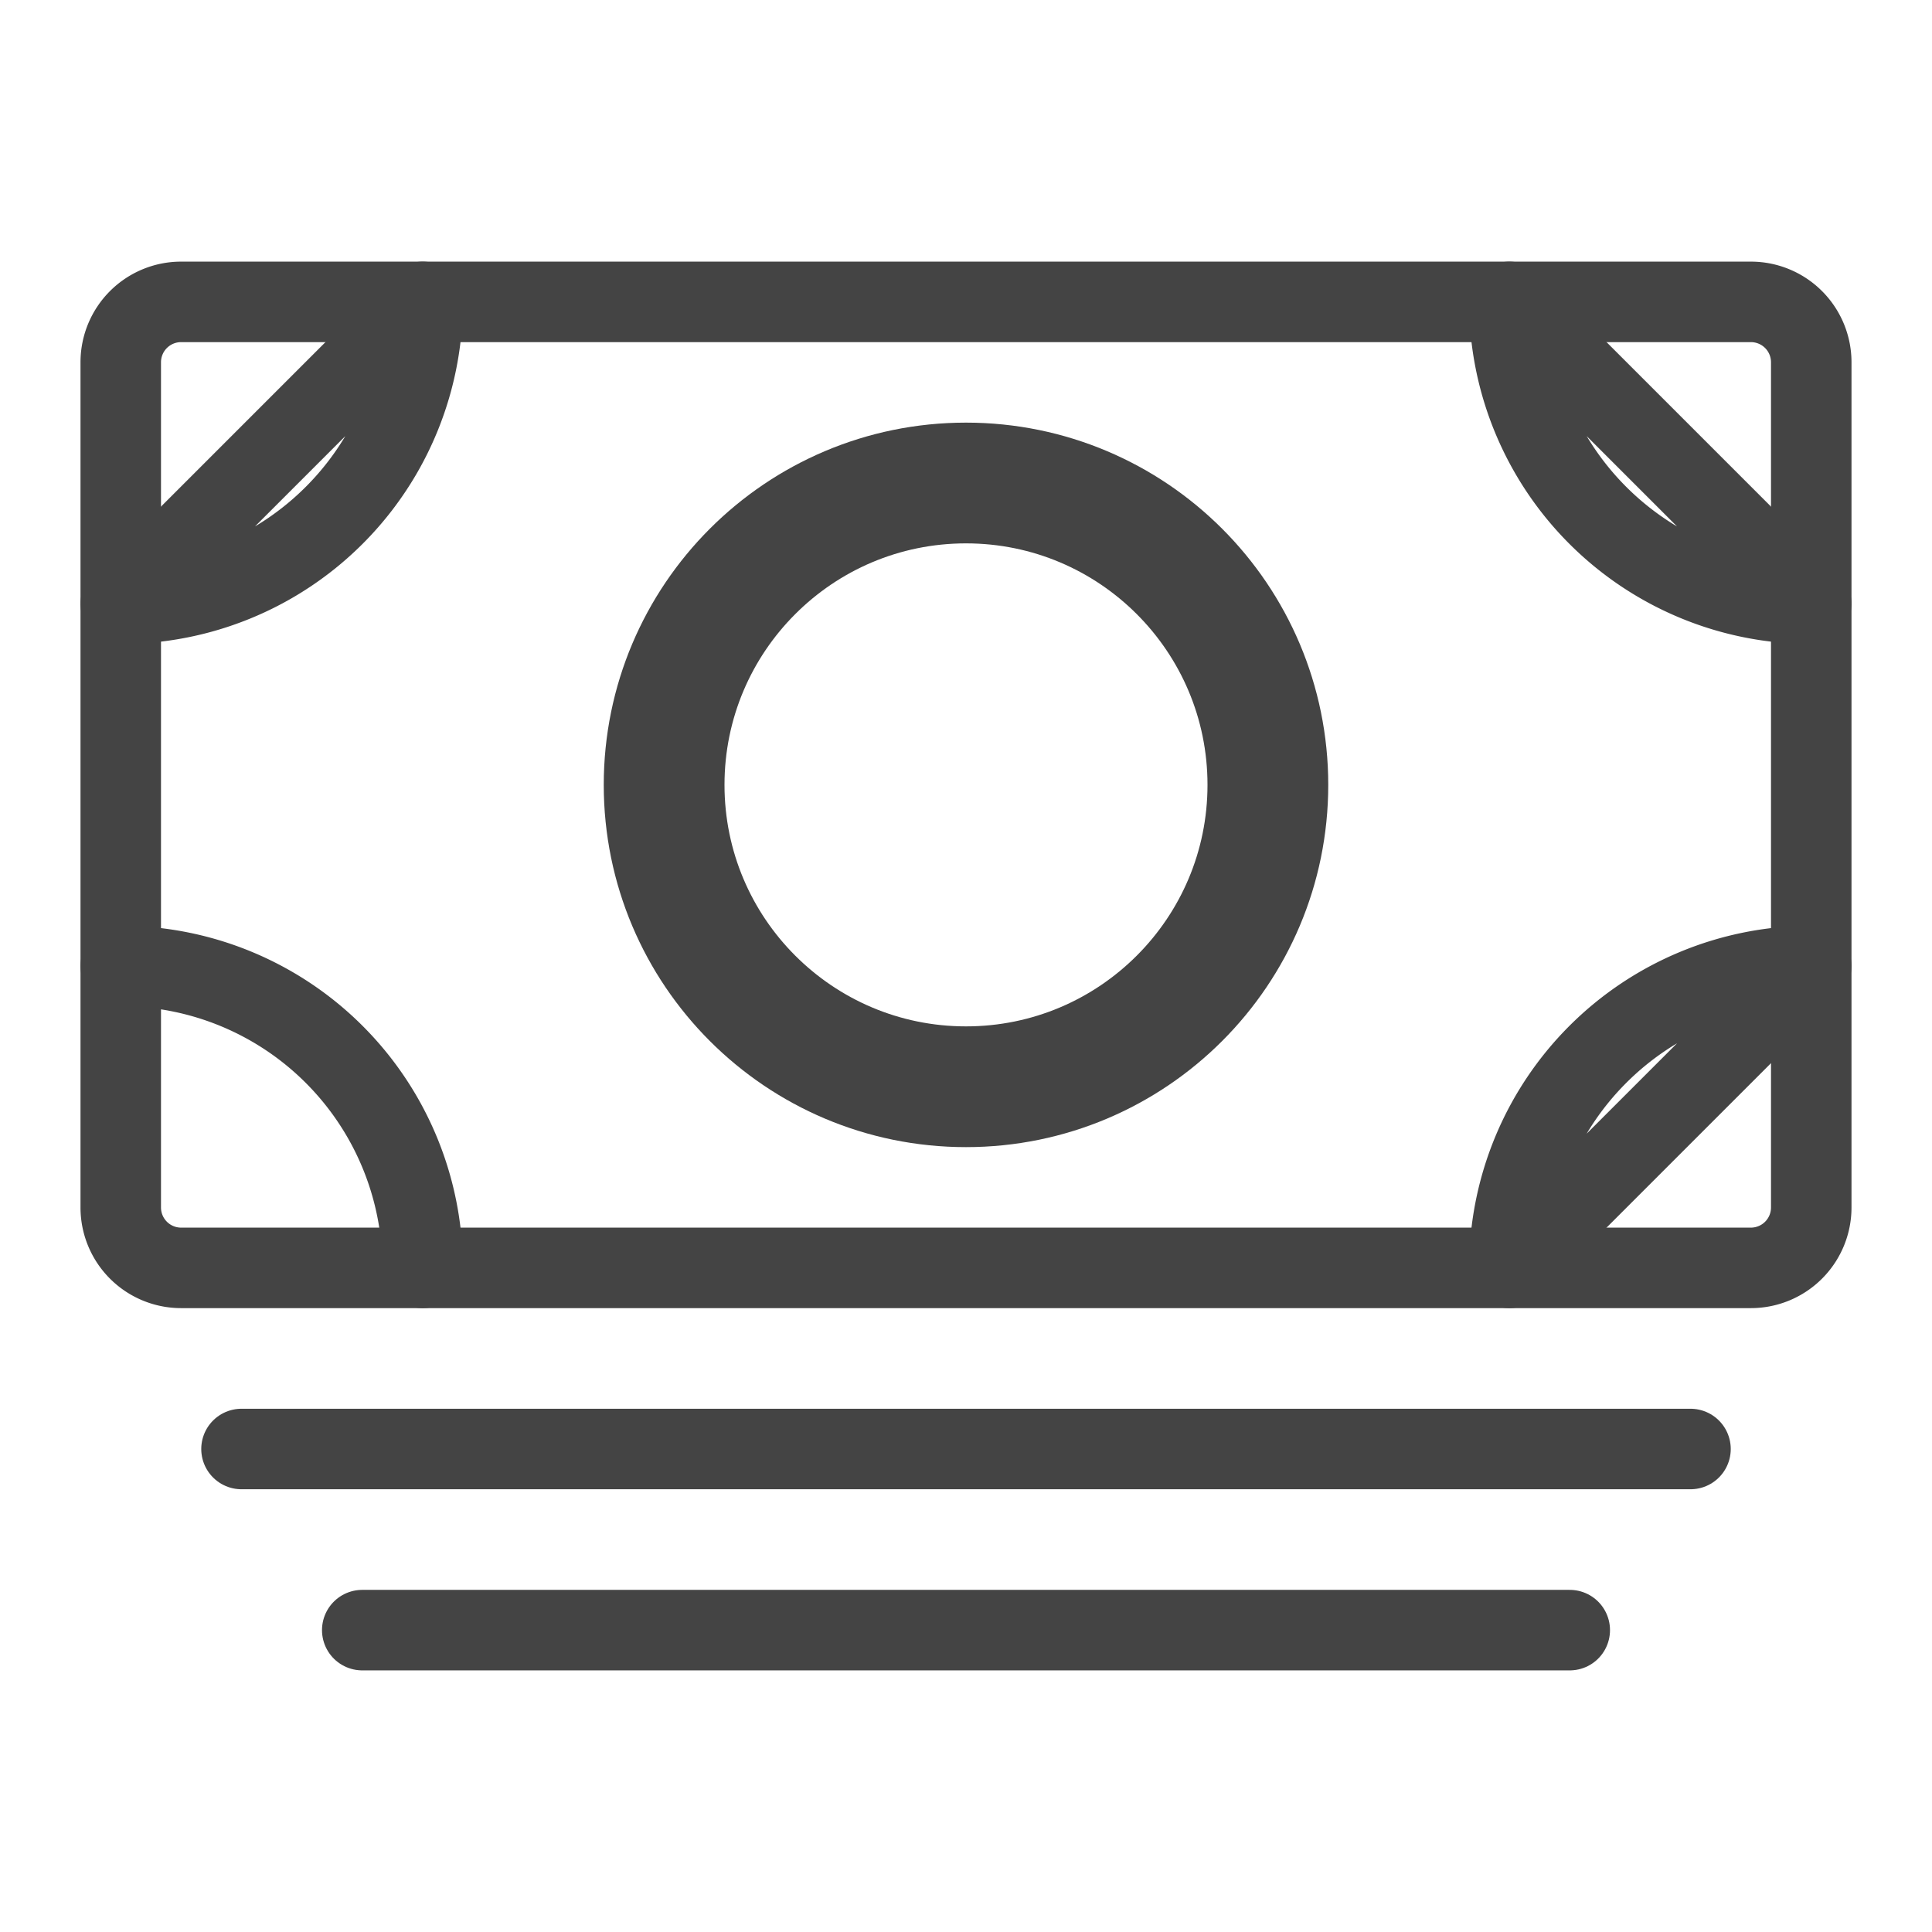 <svg width="96" height="96" fill="none" xmlns="http://www.w3.org/2000/svg"><path d="M9 63h78a3 3 0 003-3V18a3 3 0 00-3-3H9a3 3 0 00-3 3v42a3 3 0 003 3z" stroke="#444" stroke-width="4" stroke-linejoin="round"/><path d="M18 81h60m-66-9h72-72z" stroke="#444" stroke-width="4" stroke-linecap="round" stroke-linejoin="round"/><path d="M48 54c8.284 0 15-6.716 15-15 0-8.284-6.716-15-15-15-8.284 0-15 6.716-15 15 0 8.284 6.716 15 15 15z" stroke="#444" stroke-width="6" stroke-linecap="round" stroke-linejoin="round"/><path d="M6 48a15 15 0 0115 15m69-33a15 15 0 01-15-15l15 15zM6 30a15 15 0 0015-15L6 30zm84 18a15 15 0 00-15 15l15-15z" stroke="#444" stroke-width="4" stroke-linecap="round" stroke-linejoin="round"/></svg>